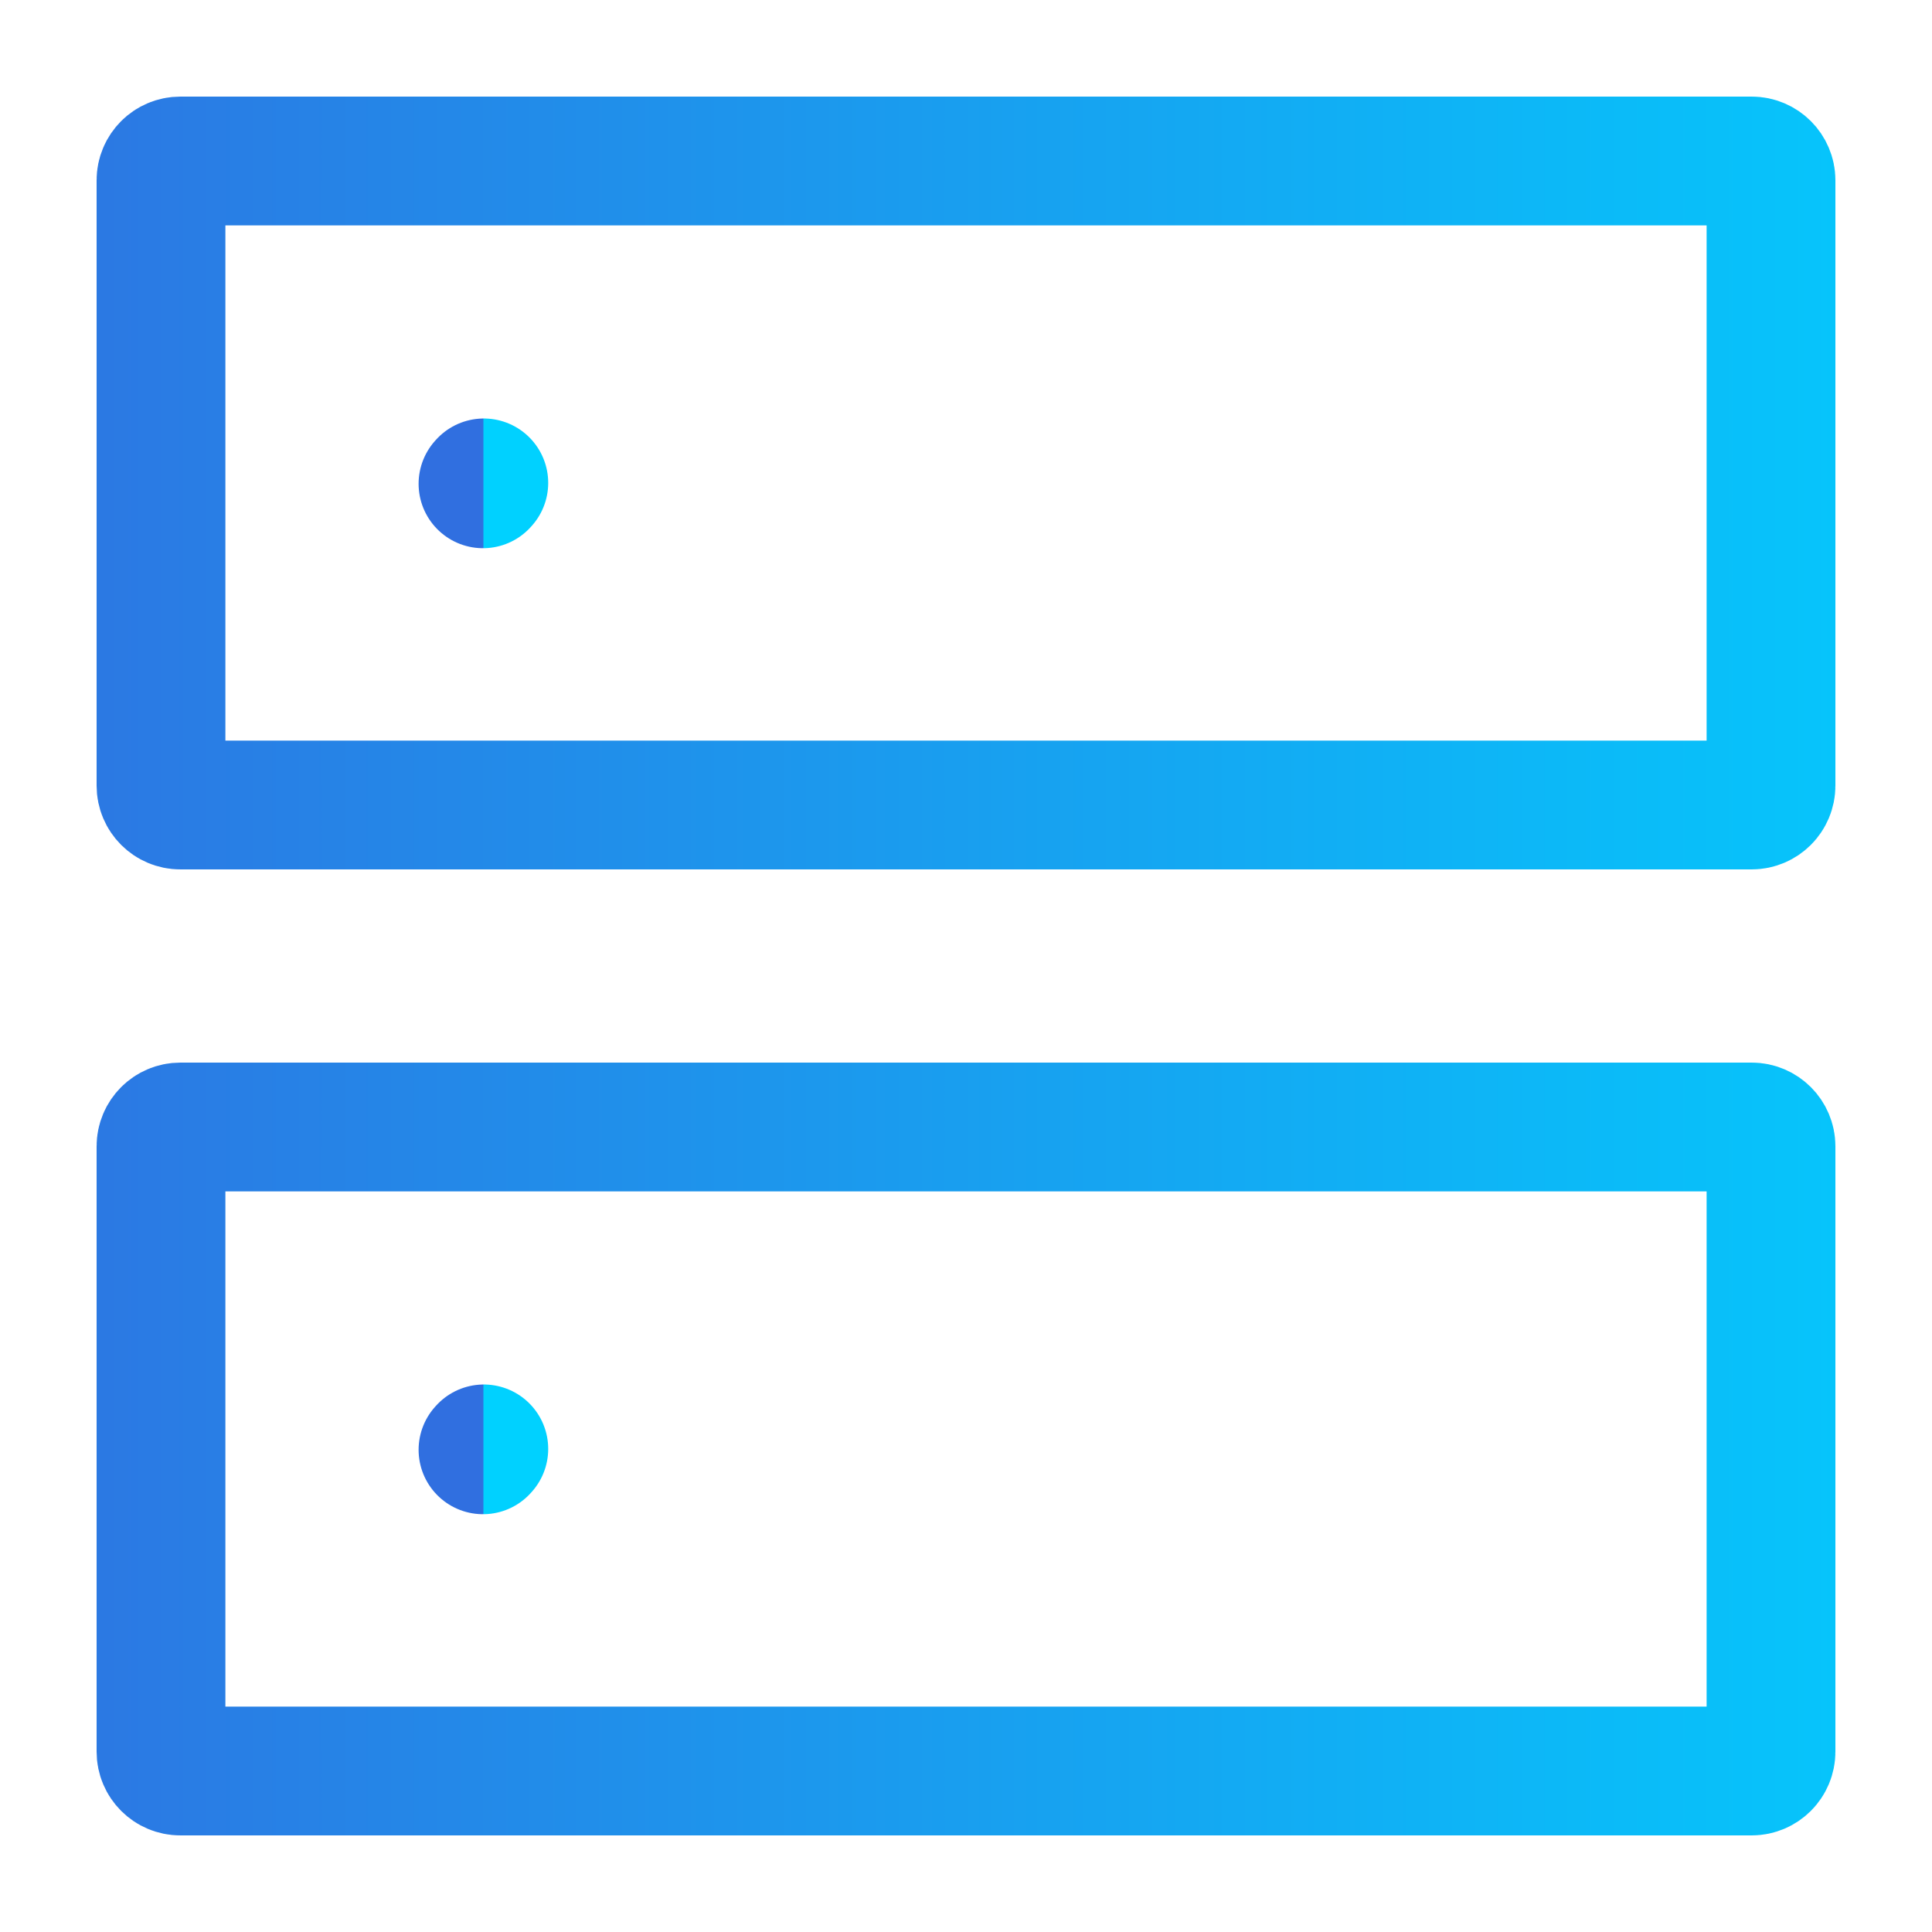 <svg width="60" height="60" viewBox="0 0 60 60" fill="none" xmlns="http://www.w3.org/2000/svg">
<path d="M15 45.025L15.025 44.997" stroke="url(#paint0_linear_1159_4715)" stroke-width="4" stroke-linecap="round" stroke-linejoin="round"/>
<path d="M15 15.025L15.025 14.997" stroke="url(#paint1_linear_1159_4715)" stroke-width="4" stroke-linecap="round" stroke-linejoin="round"/>
<path d="M5 24.4V5.6C5 5.269 5.269 5 5.6 5H54.4C54.731 5 55 5.269 55 5.6V24.4C55 24.731 54.731 25 54.4 25H5.6C5.269 25 5 24.731 5 24.4Z" stroke="url(#paint2_linear_1159_4715)" stroke-width="4"/>
<path d="M5 54.4V35.6C5 35.269 5.269 35 5.6 35H54.4C54.731 35 55 35.269 55 35.6V54.4C55 54.731 54.731 55 54.4 55H5.6C5.269 55 5 54.731 5 54.4Z" stroke="url(#paint3_linear_1159_4715)" stroke-width="4"/>
<defs>
<linearGradient id="paint0_linear_1159_4715" x1="15.031" y1="45.011" x2="14.995" y2="45.011" gradientUnits="userSpaceOnUse">
<stop stop-color="#00D1FF"/>
<stop offset="1" stop-color="#306FE0"/>
</linearGradient>
<linearGradient id="paint1_linear_1159_4715" x1="15.031" y1="15.011" x2="14.995" y2="15.011" gradientUnits="userSpaceOnUse">
<stop stop-color="#00D1FF"/>
<stop offset="1" stop-color="#306FE0"/>
</linearGradient>
<linearGradient id="paint2_linear_1159_4715" x1="66.239" y1="14" x2="-3.977" y2="14" gradientUnits="userSpaceOnUse">
<stop stop-color="#00D1FF"/>
<stop offset="1" stop-color="#306FE0"/>
</linearGradient>
<linearGradient id="paint3_linear_1159_4715" x1="66.239" y1="44" x2="-3.977" y2="44" gradientUnits="userSpaceOnUse">
<stop stop-color="#00D1FF"/>
<stop offset="1" stop-color="#306FE0"/>
</linearGradient>
</defs>
</svg>
